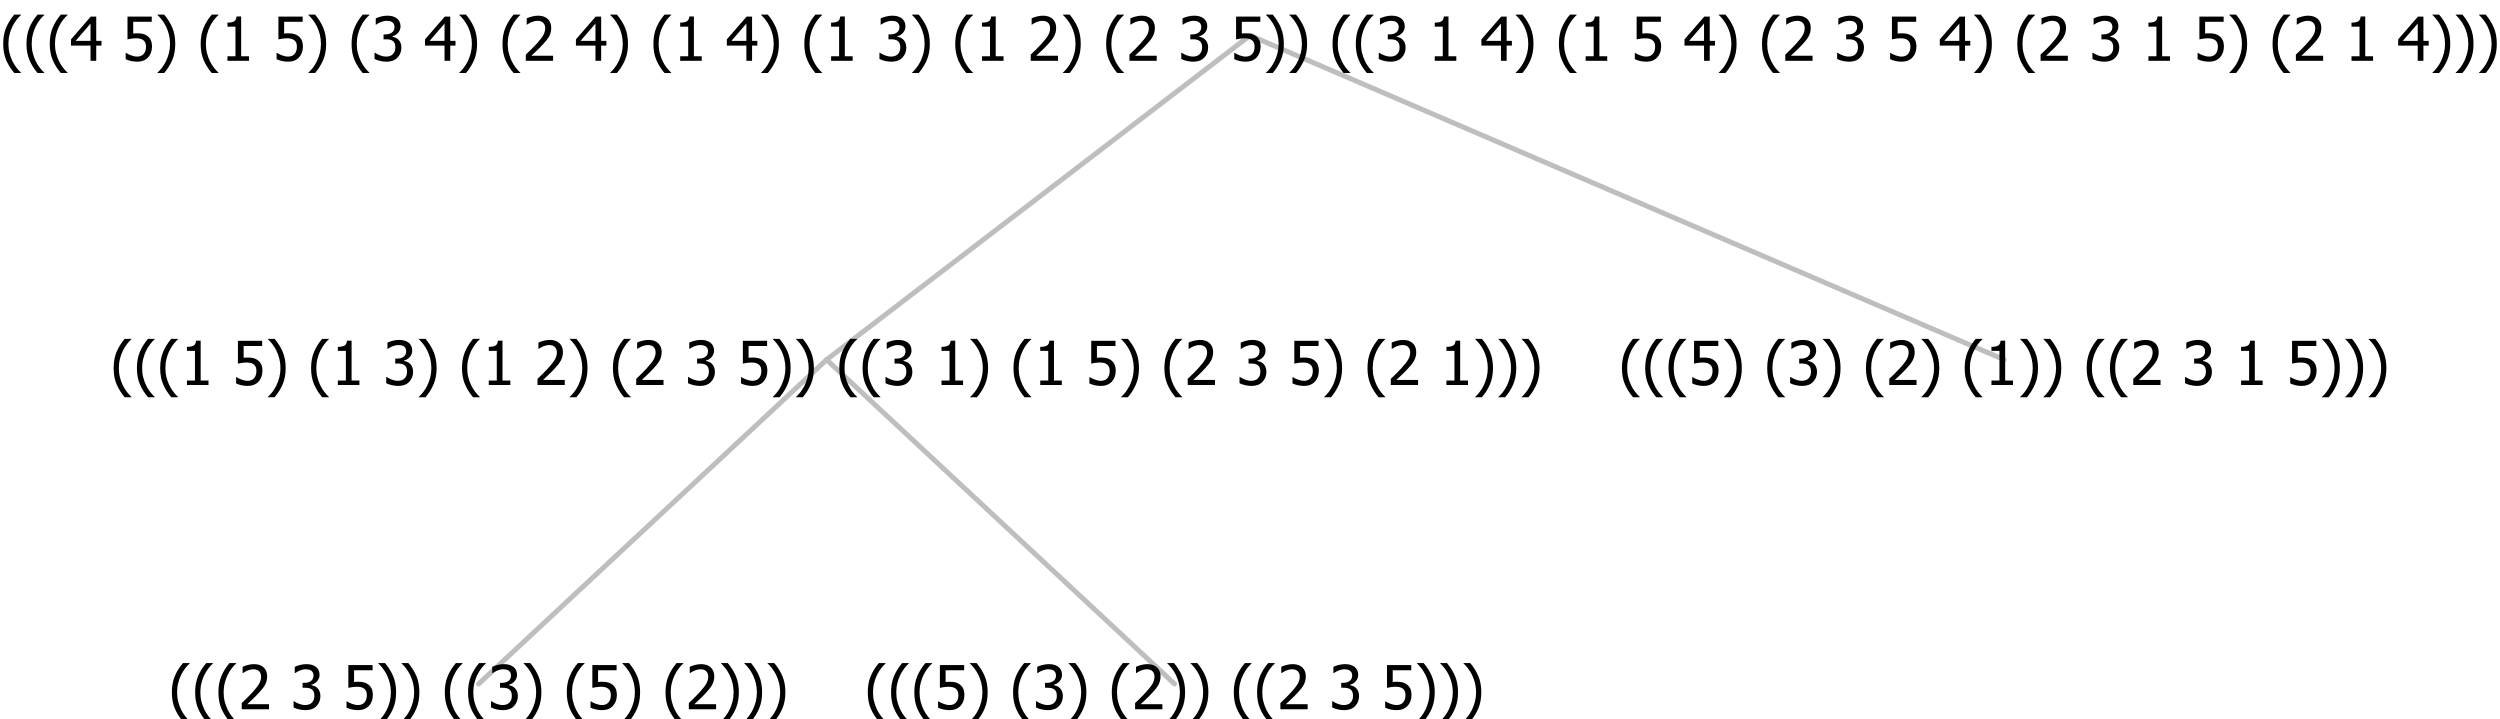 <?xml version="1.0" encoding="UTF-8"?>
<svg xmlns="http://www.w3.org/2000/svg" xmlns:xlink="http://www.w3.org/1999/xlink" width="493.477" height="142" viewBox="0 0 493.477 142" version="1.1">
<defs>
<g>
<symbol overflow="visible" id="glyph0-0">
<path style="stroke:none;" d="M 1.5 0 L 1.5 -9 L 10.5 -9 L 10.5 0 Z M 2.25 -0.75 L 9.75 -0.75 L 9.75 -8.25 L 2.25 -8.25 Z "/>
</symbol>
<symbol overflow="visible" id="glyph0-1">
<path style="stroke:none;" d="M 4.16 2.414 L 2.82 2.414 C 2.133 1.605 1.598 0.75 1.215 -0.152 C 0.824 -1.055 0.633 -2.121 0.633 -3.352 C 0.633 -4.555 0.824 -5.613 1.211 -6.531 C 1.594 -7.445 2.129 -8.309 2.82 -9.117 L 4.16 -9.117 L 4.16 -9.059 C 3.844 -8.773 3.539 -8.441 3.254 -8.07 C 2.965 -7.695 2.699 -7.262 2.453 -6.766 C 2.215 -6.285 2.023 -5.758 1.883 -5.18 C 1.734 -4.602 1.664 -3.992 1.664 -3.352 C 1.664 -2.684 1.734 -2.07 1.879 -1.52 C 2.02 -0.961 2.211 -0.438 2.453 0.062 C 2.684 0.543 2.953 0.977 3.258 1.367 C 3.559 1.754 3.859 2.086 4.16 2.355 Z "/>
</symbol>
<symbol overflow="visible" id="glyph0-2">
<path style="stroke:none;" d="M 6.023 0 L 0.641 0 L 0.641 -1.227 C 1.023 -1.586 1.391 -1.938 1.734 -2.277 C 2.078 -2.609 2.414 -2.961 2.742 -3.328 C 3.406 -4.055 3.859 -4.637 4.102 -5.082 C 4.344 -5.52 4.465 -5.977 4.465 -6.445 C 4.465 -6.688 4.426 -6.898 4.348 -7.082 C 4.27 -7.266 4.164 -7.418 4.039 -7.539 C 3.898 -7.656 3.742 -7.746 3.562 -7.805 C 3.383 -7.859 3.184 -7.887 2.969 -7.891 C 2.762 -7.887 2.551 -7.859 2.34 -7.812 C 2.125 -7.758 1.922 -7.695 1.727 -7.617 C 1.562 -7.547 1.406 -7.465 1.254 -7.375 C 1.098 -7.277 0.973 -7.199 0.883 -7.137 L 0.82 -7.137 L 0.82 -8.379 C 1.062 -8.5 1.398 -8.617 1.828 -8.734 C 2.258 -8.848 2.668 -8.906 3.059 -8.906 C 3.871 -8.906 4.508 -8.688 4.969 -8.258 C 5.43 -7.82 5.66 -7.238 5.66 -6.504 C 5.66 -6.16 5.617 -5.844 5.539 -5.559 C 5.457 -5.266 5.348 -5 5.211 -4.758 C 5.062 -4.5 4.891 -4.246 4.688 -4 C 4.484 -3.746 4.27 -3.5 4.043 -3.266 C 3.676 -2.859 3.266 -2.445 2.816 -2.02 C 2.363 -1.586 2.004 -1.246 1.734 -1 L 6.023 -1 Z "/>
</symbol>
<symbol overflow="visible" id="glyph0-3">
<path style="stroke:none;" d=""/>
</symbol>
<symbol overflow="visible" id="glyph0-4">
<path style="stroke:none;" d="M 2.992 -7.891 C 2.781 -7.887 2.57 -7.863 2.363 -7.816 C 2.148 -7.766 1.941 -7.699 1.742 -7.617 C 1.551 -7.539 1.387 -7.457 1.25 -7.371 C 1.109 -7.285 0.988 -7.203 0.879 -7.133 L 0.809 -7.133 L 0.809 -8.367 C 1.059 -8.5 1.402 -8.621 1.84 -8.738 C 2.277 -8.848 2.691 -8.906 3.086 -8.906 C 3.48 -8.906 3.824 -8.863 4.121 -8.785 C 4.41 -8.699 4.68 -8.578 4.922 -8.414 C 5.18 -8.227 5.371 -8 5.504 -7.734 C 5.633 -7.469 5.699 -7.156 5.703 -6.805 C 5.699 -6.32 5.543 -5.898 5.227 -5.535 C 4.906 -5.172 4.527 -4.941 4.09 -4.844 L 4.09 -4.766 C 4.273 -4.727 4.469 -4.668 4.68 -4.582 C 4.887 -4.496 5.082 -4.367 5.262 -4.203 C 5.441 -4.031 5.586 -3.816 5.699 -3.551 C 5.812 -3.285 5.871 -2.965 5.871 -2.59 C 5.871 -2.195 5.801 -1.832 5.668 -1.504 C 5.531 -1.172 5.344 -0.879 5.098 -0.625 C 4.844 -0.355 4.535 -0.156 4.18 -0.023 C 3.816 0.109 3.41 0.176 2.953 0.18 C 2.516 0.176 2.082 0.125 1.652 0.023 C 1.223 -0.078 0.859 -0.203 0.57 -0.359 L 0.57 -1.594 L 0.648 -1.594 C 0.895 -1.414 1.227 -1.242 1.641 -1.078 C 2.055 -0.914 2.469 -0.832 2.883 -0.832 C 3.121 -0.832 3.359 -0.867 3.602 -0.945 C 3.84 -1.02 4.039 -1.145 4.203 -1.32 C 4.355 -1.488 4.477 -1.68 4.559 -1.887 C 4.637 -2.09 4.676 -2.352 4.68 -2.672 C 4.676 -2.988 4.629 -3.246 4.543 -3.453 C 4.449 -3.652 4.324 -3.812 4.16 -3.93 C 3.996 -4.047 3.801 -4.129 3.578 -4.176 C 3.352 -4.219 3.109 -4.242 2.848 -4.242 L 2.352 -4.242 L 2.352 -5.215 L 2.734 -5.215 C 3.262 -5.215 3.691 -5.34 4.02 -5.59 C 4.348 -5.84 4.512 -6.203 4.516 -6.68 C 4.512 -6.898 4.469 -7.086 4.387 -7.246 C 4.297 -7.402 4.188 -7.527 4.062 -7.625 C 3.906 -7.719 3.742 -7.789 3.566 -7.832 C 3.383 -7.867 3.191 -7.887 2.992 -7.891 Z "/>
</symbol>
<symbol overflow="visible" id="glyph0-5">
<path style="stroke:none;" d="M 5.922 -2.777 C 5.918 -2.355 5.852 -1.965 5.719 -1.605 C 5.586 -1.246 5.398 -0.934 5.156 -0.672 C 4.91 -0.402 4.602 -0.195 4.238 -0.047 C 3.871 0.102 3.465 0.176 3.012 0.18 C 2.59 0.176 2.176 0.129 1.777 0.043 C 1.371 -0.051 1.023 -0.168 0.727 -0.316 L 0.727 -1.555 L 0.809 -1.555 C 0.898 -1.484 1.027 -1.41 1.195 -1.328 C 1.359 -1.242 1.543 -1.164 1.75 -1.09 C 1.98 -1.008 2.191 -0.941 2.383 -0.898 C 2.574 -0.852 2.789 -0.832 3.031 -0.832 C 3.262 -0.832 3.492 -0.871 3.715 -0.957 C 3.934 -1.039 4.125 -1.176 4.289 -1.367 C 4.434 -1.535 4.543 -1.738 4.621 -1.969 C 4.695 -2.195 4.734 -2.465 4.734 -2.781 C 4.734 -3.09 4.691 -3.344 4.609 -3.543 C 4.523 -3.742 4.402 -3.906 4.242 -4.039 C 4.074 -4.18 3.867 -4.285 3.625 -4.348 C 3.379 -4.41 3.105 -4.441 2.805 -4.441 C 2.488 -4.441 2.172 -4.414 1.852 -4.367 C 1.531 -4.316 1.273 -4.273 1.086 -4.23 L 1.086 -8.727 L 5.871 -8.727 L 5.871 -7.699 L 2.215 -7.699 L 2.215 -5.379 C 2.355 -5.395 2.492 -5.406 2.629 -5.414 C 2.766 -5.422 2.891 -5.426 3.008 -5.426 C 3.445 -5.426 3.824 -5.387 4.137 -5.312 C 4.445 -5.238 4.742 -5.094 5.027 -4.883 C 5.316 -4.66 5.535 -4.387 5.691 -4.062 C 5.84 -3.73 5.918 -3.305 5.922 -2.777 Z "/>
</symbol>
<symbol overflow="visible" id="glyph0-6">
<path style="stroke:none;" d="M 3.961 -3.352 C 3.961 -2.141 3.766 -1.078 3.379 -0.168 C 2.992 0.746 2.457 1.605 1.773 2.414 L 0.434 2.414 L 0.434 2.355 C 0.73 2.086 1.031 1.754 1.34 1.363 C 1.641 0.969 1.906 0.535 2.141 0.062 C 2.375 -0.441 2.566 -0.969 2.715 -1.531 C 2.855 -2.09 2.93 -2.699 2.93 -3.352 C 2.93 -3.996 2.855 -4.605 2.711 -5.18 C 2.566 -5.75 2.375 -6.277 2.141 -6.766 C 1.898 -7.246 1.629 -7.684 1.328 -8.074 C 1.027 -8.461 0.73 -8.789 0.434 -9.059 L 0.434 -9.117 L 1.773 -9.117 C 2.453 -8.309 2.988 -7.449 3.379 -6.539 C 3.766 -5.625 3.961 -4.562 3.961 -3.352 Z "/>
</symbol>
<symbol overflow="visible" id="glyph0-7">
<path style="stroke:none;" d="M 5.578 0 L 1.324 0 L 1.324 -0.891 L 2.906 -0.891 L 2.906 -6.738 L 1.324 -6.738 L 1.324 -7.535 C 1.918 -7.535 2.355 -7.617 2.645 -7.789 C 2.926 -7.957 3.086 -8.281 3.125 -8.754 L 4.031 -8.754 L 4.031 -0.891 L 5.578 -0.891 Z "/>
</symbol>
<symbol overflow="visible" id="glyph0-8">
<path style="stroke:none;" d="M 6.25 -3 L 5.215 -3 L 5.215 0 L 4.09 0 L 4.09 -3 L 0.234 -3 L 0.234 -4.23 L 4.137 -8.727 L 5.215 -8.727 L 5.215 -3.938 L 6.25 -3.938 Z M 4.09 -3.938 L 4.09 -7.348 L 1.148 -3.938 Z "/>
</symbol>
</g>
</defs>
<g id="surface2401160">
<path style="fill:none;stroke-width:1;stroke-linecap:round;stroke-linejoin:round;stroke:rgb(74.51%,74.51%,74.51%);stroke-opacity:1;stroke-miterlimit:10;" d="M 246.738 7 L 395.602 71 "/>
<path style="fill:none;stroke-width:1;stroke-linecap:round;stroke-linejoin:round;stroke:rgb(74.51%,74.51%,74.51%);stroke-opacity:1;stroke-miterlimit:10;" d="M 246.738 7 L 163.16 71 "/>
<path style="fill:none;stroke-width:1;stroke-linecap:round;stroke-linejoin:round;stroke:rgb(74.51%,74.51%,74.51%);stroke-opacity:1;stroke-miterlimit:10;" d="M 163.16 71 L 231.844 135 "/>
<path style="fill:none;stroke-width:1;stroke-linecap:round;stroke-linejoin:round;stroke:rgb(74.51%,74.51%,74.51%);stroke-opacity:1;stroke-miterlimit:10;" d="M 163.16 71 L 94.477 135 "/>
<g style="fill:rgb(0%,0%,0%);fill-opacity:1;">
  <use xlink:href="#glyph0-1" x="33.293" y="140"/>
  <use xlink:href="#glyph0-1" x="37.887" y="140"/>
  <use xlink:href="#glyph0-1" x="42.48" y="140"/>
  <use xlink:href="#glyph0-2" x="47.074" y="140"/>
  <use xlink:href="#glyph0-3" x="53.625" y="140"/>
  <use xlink:href="#glyph0-4" x="57.375" y="140"/>
  <use xlink:href="#glyph0-3" x="63.926" y="140"/>
  <use xlink:href="#glyph0-5" x="67.676" y="140"/>
  <use xlink:href="#glyph0-6" x="74.227" y="140"/>
  <use xlink:href="#glyph0-6" x="78.82" y="140"/>
  <use xlink:href="#glyph0-3" x="83.414" y="140"/>
  <use xlink:href="#glyph0-1" x="87.164" y="140"/>
  <use xlink:href="#glyph0-1" x="91.758" y="140"/>
  <use xlink:href="#glyph0-4" x="96.352" y="140"/>
  <use xlink:href="#glyph0-6" x="102.902" y="140"/>
  <use xlink:href="#glyph0-3" x="107.496" y="140"/>
  <use xlink:href="#glyph0-1" x="111.246" y="140"/>
  <use xlink:href="#glyph0-5" x="115.84" y="140"/>
  <use xlink:href="#glyph0-6" x="122.391" y="140"/>
  <use xlink:href="#glyph0-3" x="126.984" y="140"/>
  <use xlink:href="#glyph0-1" x="130.734" y="140"/>
  <use xlink:href="#glyph0-2" x="135.328" y="140"/>
  <use xlink:href="#glyph0-6" x="141.879" y="140"/>
  <use xlink:href="#glyph0-6" x="146.473" y="140"/>
  <use xlink:href="#glyph0-6" x="151.066" y="140"/>
</g>
<g style="fill:rgb(0%,0%,0%);fill-opacity:1;">
  <use xlink:href="#glyph0-1" x="170.66" y="140"/>
  <use xlink:href="#glyph0-1" x="175.254" y="140"/>
  <use xlink:href="#glyph0-1" x="179.848" y="140"/>
  <use xlink:href="#glyph0-5" x="184.441" y="140"/>
  <use xlink:href="#glyph0-6" x="190.992" y="140"/>
  <use xlink:href="#glyph0-3" x="195.586" y="140"/>
  <use xlink:href="#glyph0-1" x="199.336" y="140"/>
  <use xlink:href="#glyph0-4" x="203.93" y="140"/>
  <use xlink:href="#glyph0-6" x="210.48" y="140"/>
  <use xlink:href="#glyph0-3" x="215.074" y="140"/>
  <use xlink:href="#glyph0-1" x="218.824" y="140"/>
  <use xlink:href="#glyph0-2" x="223.418" y="140"/>
  <use xlink:href="#glyph0-6" x="229.969" y="140"/>
  <use xlink:href="#glyph0-6" x="234.562" y="140"/>
  <use xlink:href="#glyph0-3" x="239.156" y="140"/>
  <use xlink:href="#glyph0-1" x="242.906" y="140"/>
  <use xlink:href="#glyph0-1" x="247.5" y="140"/>
  <use xlink:href="#glyph0-2" x="252.094" y="140"/>
  <use xlink:href="#glyph0-3" x="258.645" y="140"/>
  <use xlink:href="#glyph0-4" x="262.395" y="140"/>
  <use xlink:href="#glyph0-3" x="268.945" y="140"/>
  <use xlink:href="#glyph0-5" x="272.695" y="140"/>
  <use xlink:href="#glyph0-6" x="279.246" y="140"/>
  <use xlink:href="#glyph0-6" x="283.84" y="140"/>
  <use xlink:href="#glyph0-6" x="288.434" y="140"/>
</g>
<g style="fill:rgb(0%,0%,0%);fill-opacity:1;">
  <use xlink:href="#glyph0-1" x="21.797" y="76"/>
  <use xlink:href="#glyph0-1" x="26.391" y="76"/>
  <use xlink:href="#glyph0-1" x="30.984" y="76"/>
  <use xlink:href="#glyph0-7" x="35.578" y="76"/>
  <use xlink:href="#glyph0-3" x="42.129" y="76"/>
  <use xlink:href="#glyph0-5" x="45.879" y="76"/>
  <use xlink:href="#glyph0-6" x="52.43" y="76"/>
  <use xlink:href="#glyph0-3" x="57.023" y="76"/>
  <use xlink:href="#glyph0-1" x="60.773" y="76"/>
  <use xlink:href="#glyph0-7" x="65.367" y="76"/>
  <use xlink:href="#glyph0-3" x="71.918" y="76"/>
  <use xlink:href="#glyph0-4" x="75.668" y="76"/>
  <use xlink:href="#glyph0-6" x="82.219" y="76"/>
  <use xlink:href="#glyph0-3" x="86.812" y="76"/>
  <use xlink:href="#glyph0-1" x="90.562" y="76"/>
  <use xlink:href="#glyph0-7" x="95.156" y="76"/>
  <use xlink:href="#glyph0-3" x="101.707" y="76"/>
  <use xlink:href="#glyph0-2" x="105.457" y="76"/>
  <use xlink:href="#glyph0-6" x="112.008" y="76"/>
  <use xlink:href="#glyph0-3" x="116.602" y="76"/>
  <use xlink:href="#glyph0-1" x="120.352" y="76"/>
  <use xlink:href="#glyph0-2" x="124.945" y="76"/>
  <use xlink:href="#glyph0-3" x="131.496" y="76"/>
  <use xlink:href="#glyph0-4" x="135.246" y="76"/>
  <use xlink:href="#glyph0-3" x="141.797" y="76"/>
  <use xlink:href="#glyph0-5" x="145.547" y="76"/>
  <use xlink:href="#glyph0-6" x="152.098" y="76"/>
  <use xlink:href="#glyph0-6" x="156.691" y="76"/>
  <use xlink:href="#glyph0-3" x="161.285" y="76"/>
  <use xlink:href="#glyph0-1" x="165.035" y="76"/>
  <use xlink:href="#glyph0-1" x="169.629" y="76"/>
  <use xlink:href="#glyph0-4" x="174.223" y="76"/>
  <use xlink:href="#glyph0-3" x="180.773" y="76"/>
  <use xlink:href="#glyph0-7" x="184.523" y="76"/>
  <use xlink:href="#glyph0-6" x="191.074" y="76"/>
  <use xlink:href="#glyph0-3" x="195.668" y="76"/>
  <use xlink:href="#glyph0-1" x="199.418" y="76"/>
  <use xlink:href="#glyph0-7" x="204.012" y="76"/>
  <use xlink:href="#glyph0-3" x="210.562" y="76"/>
  <use xlink:href="#glyph0-5" x="214.312" y="76"/>
  <use xlink:href="#glyph0-6" x="220.863" y="76"/>
  <use xlink:href="#glyph0-3" x="225.457" y="76"/>
  <use xlink:href="#glyph0-1" x="229.207" y="76"/>
  <use xlink:href="#glyph0-2" x="233.801" y="76"/>
  <use xlink:href="#glyph0-3" x="240.352" y="76"/>
  <use xlink:href="#glyph0-4" x="244.102" y="76"/>
  <use xlink:href="#glyph0-3" x="250.652" y="76"/>
  <use xlink:href="#glyph0-5" x="254.402" y="76"/>
  <use xlink:href="#glyph0-6" x="260.953" y="76"/>
  <use xlink:href="#glyph0-3" x="265.547" y="76"/>
  <use xlink:href="#glyph0-1" x="269.297" y="76"/>
  <use xlink:href="#glyph0-2" x="273.891" y="76"/>
  <use xlink:href="#glyph0-3" x="280.441" y="76"/>
  <use xlink:href="#glyph0-7" x="284.191" y="76"/>
  <use xlink:href="#glyph0-6" x="290.742" y="76"/>
  <use xlink:href="#glyph0-6" x="295.336" y="76"/>
  <use xlink:href="#glyph0-6" x="299.93" y="76"/>
</g>
<g style="fill:rgb(0%,0%,0%);fill-opacity:1;">
  <use xlink:href="#glyph0-1" x="319.523" y="76"/>
  <use xlink:href="#glyph0-1" x="324.117" y="76"/>
  <use xlink:href="#glyph0-1" x="328.711" y="76"/>
  <use xlink:href="#glyph0-5" x="333.305" y="76"/>
  <use xlink:href="#glyph0-6" x="339.855" y="76"/>
  <use xlink:href="#glyph0-3" x="344.449" y="76"/>
  <use xlink:href="#glyph0-1" x="348.199" y="76"/>
  <use xlink:href="#glyph0-4" x="352.793" y="76"/>
  <use xlink:href="#glyph0-6" x="359.344" y="76"/>
  <use xlink:href="#glyph0-3" x="363.938" y="76"/>
  <use xlink:href="#glyph0-1" x="367.688" y="76"/>
  <use xlink:href="#glyph0-2" x="372.281" y="76"/>
  <use xlink:href="#glyph0-6" x="378.832" y="76"/>
  <use xlink:href="#glyph0-3" x="383.426" y="76"/>
  <use xlink:href="#glyph0-1" x="387.176" y="76"/>
  <use xlink:href="#glyph0-7" x="391.77" y="76"/>
  <use xlink:href="#glyph0-6" x="398.32" y="76"/>
  <use xlink:href="#glyph0-6" x="402.914" y="76"/>
  <use xlink:href="#glyph0-3" x="407.508" y="76"/>
  <use xlink:href="#glyph0-1" x="411.258" y="76"/>
  <use xlink:href="#glyph0-1" x="415.852" y="76"/>
  <use xlink:href="#glyph0-2" x="420.445" y="76"/>
  <use xlink:href="#glyph0-3" x="426.996" y="76"/>
  <use xlink:href="#glyph0-4" x="430.746" y="76"/>
  <use xlink:href="#glyph0-3" x="437.297" y="76"/>
  <use xlink:href="#glyph0-7" x="441.047" y="76"/>
  <use xlink:href="#glyph0-3" x="447.598" y="76"/>
  <use xlink:href="#glyph0-5" x="451.348" y="76"/>
  <use xlink:href="#glyph0-6" x="457.898" y="76"/>
  <use xlink:href="#glyph0-6" x="462.492" y="76"/>
  <use xlink:href="#glyph0-6" x="467.086" y="76"/>
</g>
<g style="fill:rgb(0%,0%,0%);fill-opacity:1;">
  <use xlink:href="#glyph0-1" x="0" y="12"/>
  <use xlink:href="#glyph0-1" x="4.594" y="12"/>
  <use xlink:href="#glyph0-1" x="9.188" y="12"/>
  <use xlink:href="#glyph0-8" x="13.781" y="12"/>
  <use xlink:href="#glyph0-3" x="20.332" y="12"/>
  <use xlink:href="#glyph0-5" x="24.082" y="12"/>
  <use xlink:href="#glyph0-6" x="30.633" y="12"/>
  <use xlink:href="#glyph0-3" x="35.227" y="12"/>
  <use xlink:href="#glyph0-1" x="38.977" y="12"/>
  <use xlink:href="#glyph0-7" x="43.57" y="12"/>
  <use xlink:href="#glyph0-3" x="50.121" y="12"/>
  <use xlink:href="#glyph0-5" x="53.871" y="12"/>
  <use xlink:href="#glyph0-6" x="60.422" y="12"/>
  <use xlink:href="#glyph0-3" x="65.016" y="12"/>
  <use xlink:href="#glyph0-1" x="68.766" y="12"/>
  <use xlink:href="#glyph0-4" x="73.359" y="12"/>
  <use xlink:href="#glyph0-3" x="79.91" y="12"/>
  <use xlink:href="#glyph0-8" x="83.66" y="12"/>
  <use xlink:href="#glyph0-6" x="90.211" y="12"/>
  <use xlink:href="#glyph0-3" x="94.805" y="12"/>
  <use xlink:href="#glyph0-1" x="98.555" y="12"/>
  <use xlink:href="#glyph0-2" x="103.148" y="12"/>
  <use xlink:href="#glyph0-3" x="109.699" y="12"/>
  <use xlink:href="#glyph0-8" x="113.449" y="12"/>
  <use xlink:href="#glyph0-6" x="120" y="12"/>
  <use xlink:href="#glyph0-3" x="124.594" y="12"/>
  <use xlink:href="#glyph0-1" x="128.344" y="12"/>
  <use xlink:href="#glyph0-7" x="132.938" y="12"/>
  <use xlink:href="#glyph0-3" x="139.488" y="12"/>
  <use xlink:href="#glyph0-8" x="143.238" y="12"/>
  <use xlink:href="#glyph0-6" x="149.789" y="12"/>
  <use xlink:href="#glyph0-3" x="154.383" y="12"/>
  <use xlink:href="#glyph0-1" x="158.133" y="12"/>
  <use xlink:href="#glyph0-7" x="162.727" y="12"/>
  <use xlink:href="#glyph0-3" x="169.277" y="12"/>
  <use xlink:href="#glyph0-4" x="173.027" y="12"/>
  <use xlink:href="#glyph0-6" x="179.578" y="12"/>
  <use xlink:href="#glyph0-3" x="184.172" y="12"/>
  <use xlink:href="#glyph0-1" x="187.922" y="12"/>
  <use xlink:href="#glyph0-7" x="192.516" y="12"/>
  <use xlink:href="#glyph0-3" x="199.066" y="12"/>
  <use xlink:href="#glyph0-2" x="202.816" y="12"/>
  <use xlink:href="#glyph0-6" x="209.367" y="12"/>
  <use xlink:href="#glyph0-3" x="213.961" y="12"/>
  <use xlink:href="#glyph0-1" x="217.711" y="12"/>
  <use xlink:href="#glyph0-2" x="222.305" y="12"/>
  <use xlink:href="#glyph0-3" x="228.855" y="12"/>
  <use xlink:href="#glyph0-4" x="232.605" y="12"/>
  <use xlink:href="#glyph0-3" x="239.156" y="12"/>
  <use xlink:href="#glyph0-5" x="242.906" y="12"/>
  <use xlink:href="#glyph0-6" x="249.457" y="12"/>
  <use xlink:href="#glyph0-6" x="254.051" y="12"/>
  <use xlink:href="#glyph0-3" x="258.645" y="12"/>
  <use xlink:href="#glyph0-1" x="262.395" y="12"/>
  <use xlink:href="#glyph0-1" x="266.988" y="12"/>
  <use xlink:href="#glyph0-4" x="271.582" y="12"/>
  <use xlink:href="#glyph0-3" x="278.133" y="12"/>
  <use xlink:href="#glyph0-7" x="281.883" y="12"/>
  <use xlink:href="#glyph0-3" x="288.434" y="12"/>
  <use xlink:href="#glyph0-8" x="292.184" y="12"/>
  <use xlink:href="#glyph0-6" x="298.734" y="12"/>
  <use xlink:href="#glyph0-3" x="303.328" y="12"/>
  <use xlink:href="#glyph0-1" x="307.078" y="12"/>
  <use xlink:href="#glyph0-7" x="311.672" y="12"/>
  <use xlink:href="#glyph0-3" x="318.223" y="12"/>
  <use xlink:href="#glyph0-5" x="321.973" y="12"/>
  <use xlink:href="#glyph0-3" x="328.523" y="12"/>
  <use xlink:href="#glyph0-8" x="332.273" y="12"/>
  <use xlink:href="#glyph0-6" x="338.824" y="12"/>
  <use xlink:href="#glyph0-3" x="343.418" y="12"/>
  <use xlink:href="#glyph0-1" x="347.168" y="12"/>
  <use xlink:href="#glyph0-2" x="351.762" y="12"/>
  <use xlink:href="#glyph0-3" x="358.312" y="12"/>
  <use xlink:href="#glyph0-4" x="362.062" y="12"/>
  <use xlink:href="#glyph0-3" x="368.613" y="12"/>
  <use xlink:href="#glyph0-5" x="372.363" y="12"/>
  <use xlink:href="#glyph0-3" x="378.914" y="12"/>
  <use xlink:href="#glyph0-8" x="382.664" y="12"/>
  <use xlink:href="#glyph0-6" x="389.215" y="12"/>
  <use xlink:href="#glyph0-3" x="393.809" y="12"/>
  <use xlink:href="#glyph0-1" x="397.559" y="12"/>
  <use xlink:href="#glyph0-2" x="402.152" y="12"/>
  <use xlink:href="#glyph0-3" x="408.703" y="12"/>
  <use xlink:href="#glyph0-4" x="412.453" y="12"/>
  <use xlink:href="#glyph0-3" x="419.004" y="12"/>
  <use xlink:href="#glyph0-7" x="422.754" y="12"/>
  <use xlink:href="#glyph0-3" x="429.305" y="12"/>
  <use xlink:href="#glyph0-5" x="433.055" y="12"/>
  <use xlink:href="#glyph0-6" x="439.605" y="12"/>
  <use xlink:href="#glyph0-3" x="444.199" y="12"/>
  <use xlink:href="#glyph0-1" x="447.949" y="12"/>
  <use xlink:href="#glyph0-2" x="452.543" y="12"/>
  <use xlink:href="#glyph0-3" x="459.094" y="12"/>
  <use xlink:href="#glyph0-7" x="462.844" y="12"/>
  <use xlink:href="#glyph0-3" x="469.395" y="12"/>
  <use xlink:href="#glyph0-8" x="473.145" y="12"/>
  <use xlink:href="#glyph0-6" x="479.695" y="12"/>
  <use xlink:href="#glyph0-6" x="484.289" y="12"/>
  <use xlink:href="#glyph0-6" x="488.883" y="12"/>
</g>
</g>
</svg>
